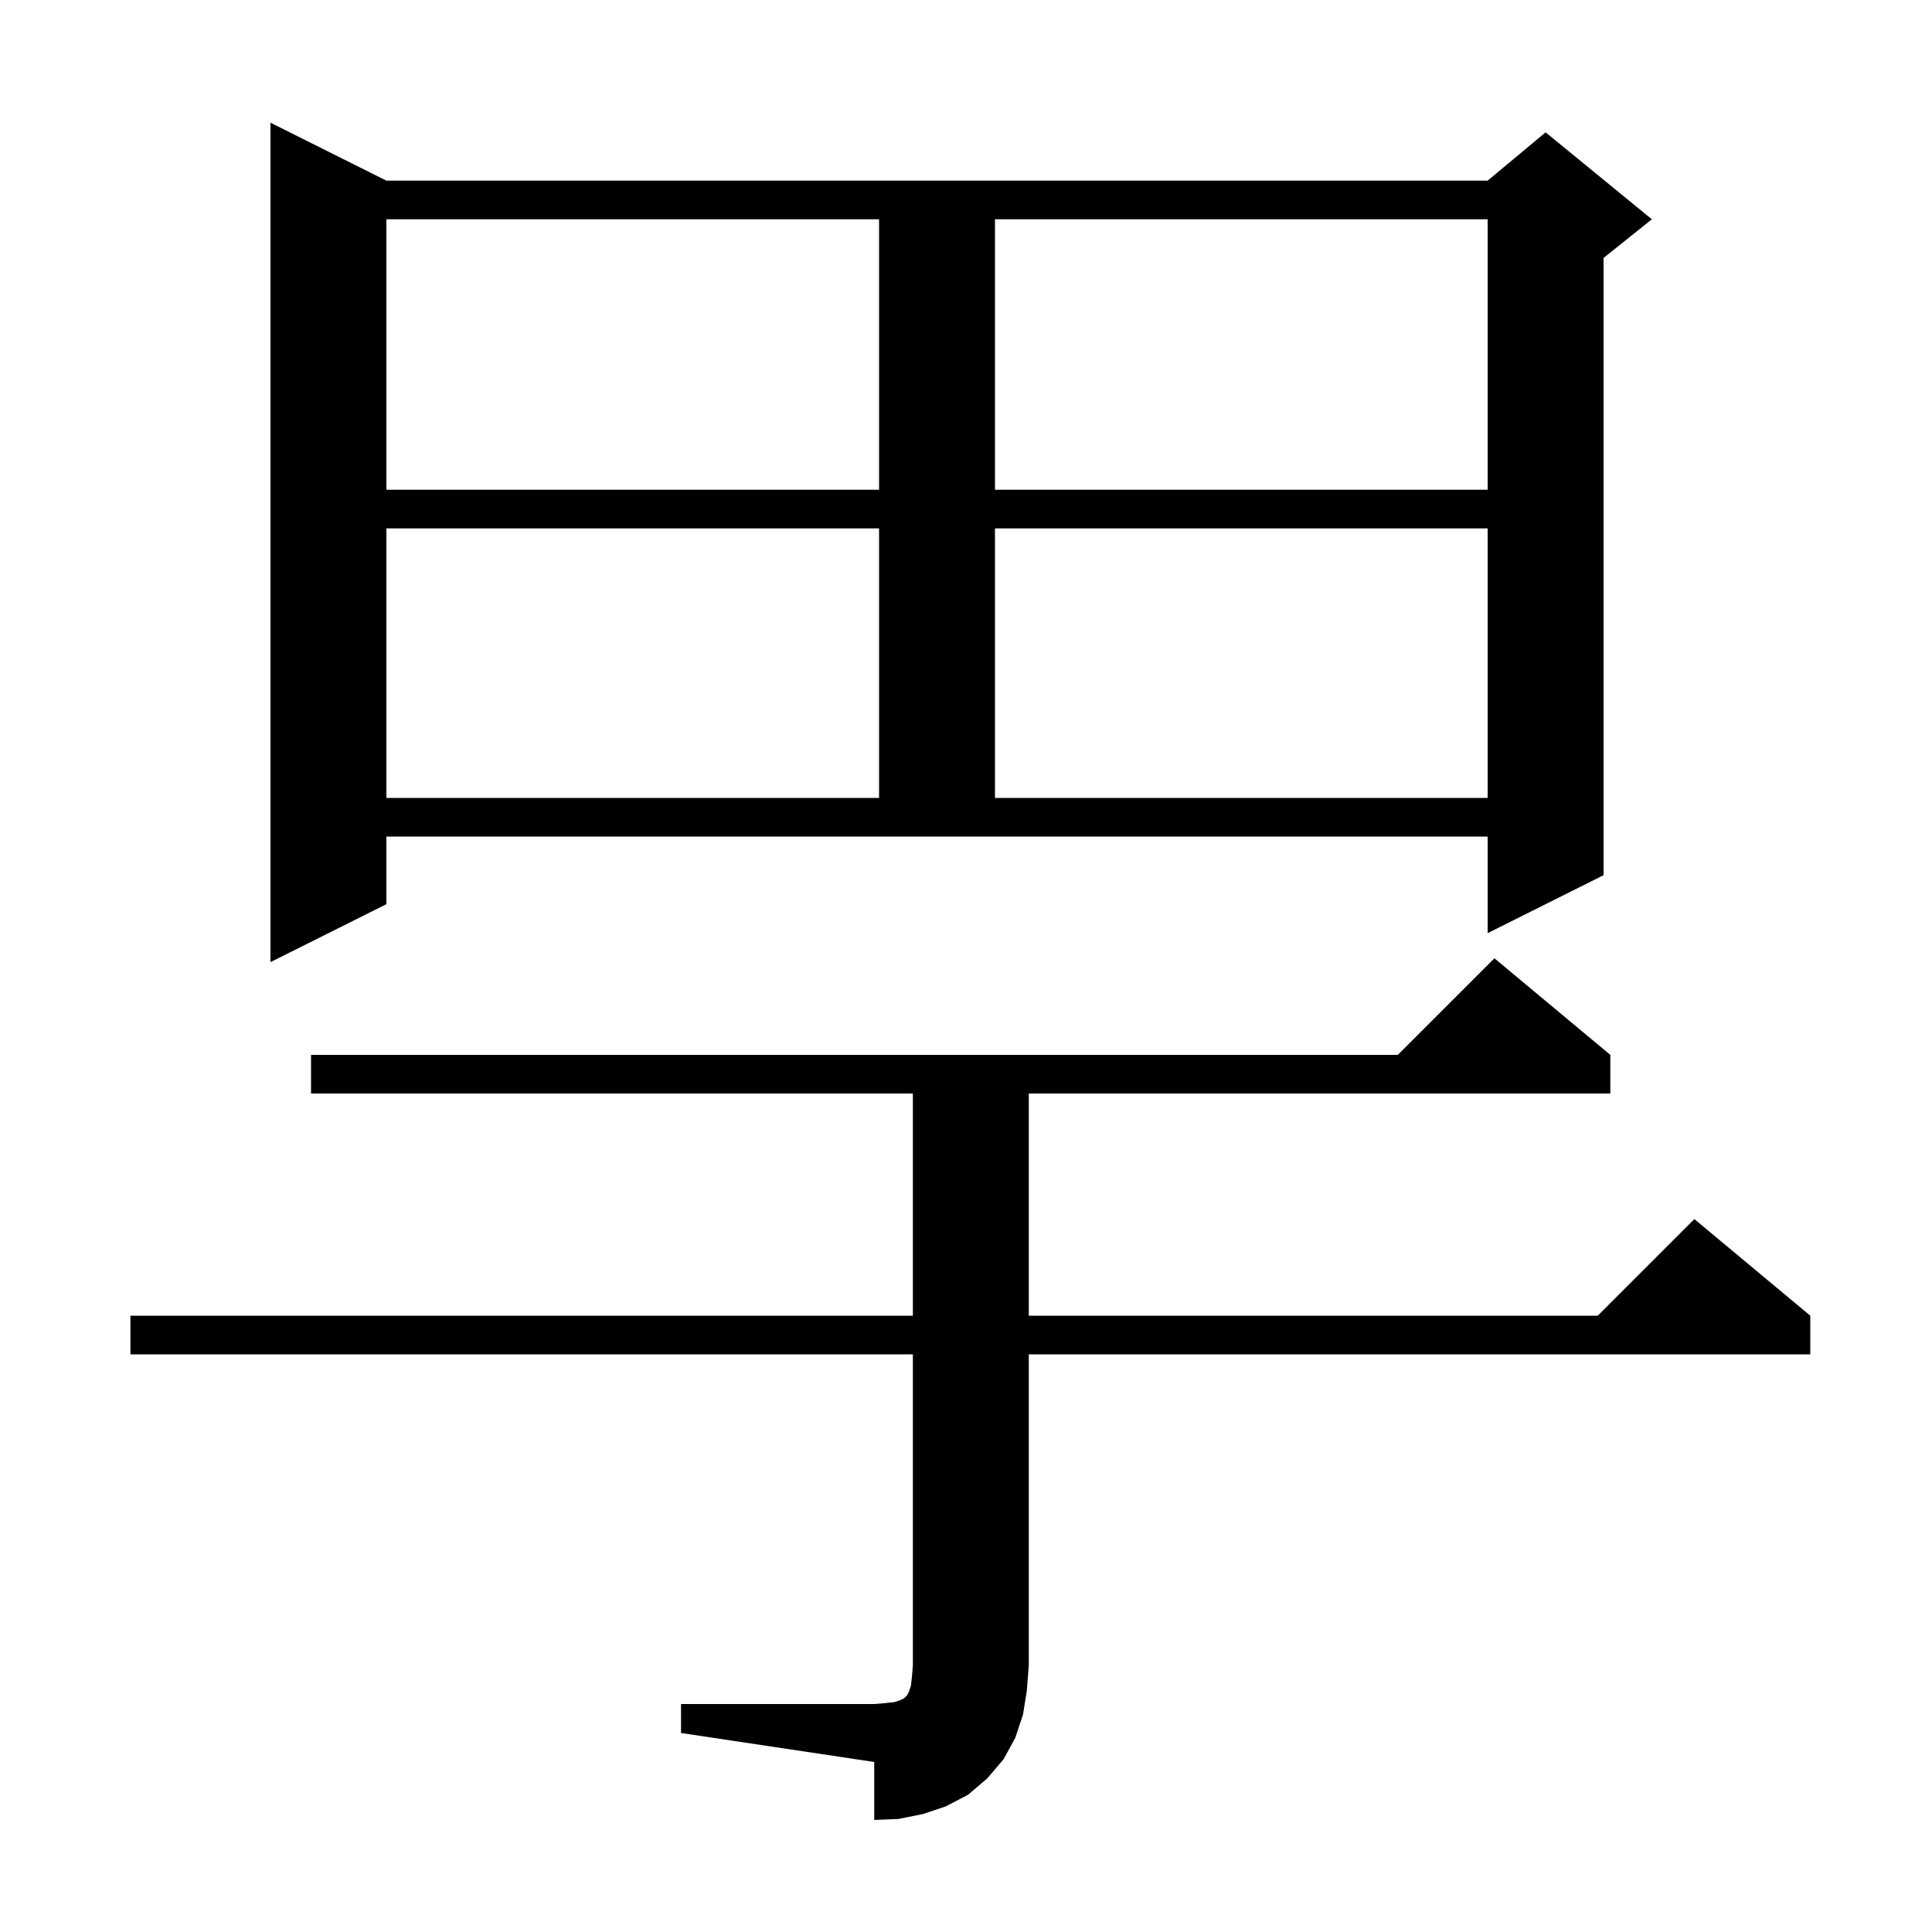 <svg xmlns="http://www.w3.org/2000/svg" xmlns:xlink="http://www.w3.org/1999/xlink" version="1.1" baseProfile="full" viewBox="0 0 200 200" width="200" height="200">
<g fill="black">
<path d="M 70.5 176.4 L 90.5 176.4 L 91.7 176.3 L 92.6 176.2 L 93.2 176.0 L 93.6 175.8 L 93.9 175.5 L 94.1 175.1 L 94.3 174.5 L 94.4 173.6 L 94.5 172.4 L 94.5 140.2 L 13.5 140.2 L 13.5 136.2 L 94.5 136.2 L 94.5 113.2 L 32.2 113.2 L 32.2 109.2 L 144.7 109.2 L 154.7 99.2 L 166.7 109.2 L 166.7 113.2 L 106.5 113.2 L 106.5 136.2 L 165.4 136.2 L 175.4 126.2 L 187.4 136.2 L 187.4 140.2 L 106.5 140.2 L 106.5 172.4 L 106.3 175.0 L 105.9 177.5 L 105.1 179.9 L 103.9 182.1 L 102.2 184.1 L 100.2 185.8 L 97.9 187.0 L 95.5 187.8 L 93.0 188.3 L 90.5 188.4 L 90.5 182.4 L 70.5 179.4 Z M 40.0 93.6 L 28.0 99.6 L 28.0 12.7 L 40.0 18.7 L 154.0 18.7 L 160.0 13.7 L 171.0 22.7 L 166.0 26.7 L 166.0 90.6 L 154.0 96.6 L 154.0 86.6 L 40.0 86.6 Z M 40.0 54.7 L 40.0 82.6 L 91.0 82.6 L 91.0 54.7 Z M 103.0 54.7 L 103.0 82.6 L 154.0 82.6 L 154.0 54.7 Z M 40.0 22.7 L 40.0 50.7 L 91.0 50.7 L 91.0 22.7 Z M 103.0 22.7 L 103.0 50.7 L 154.0 50.7 L 154.0 22.7 Z " />
</g>
</svg>
